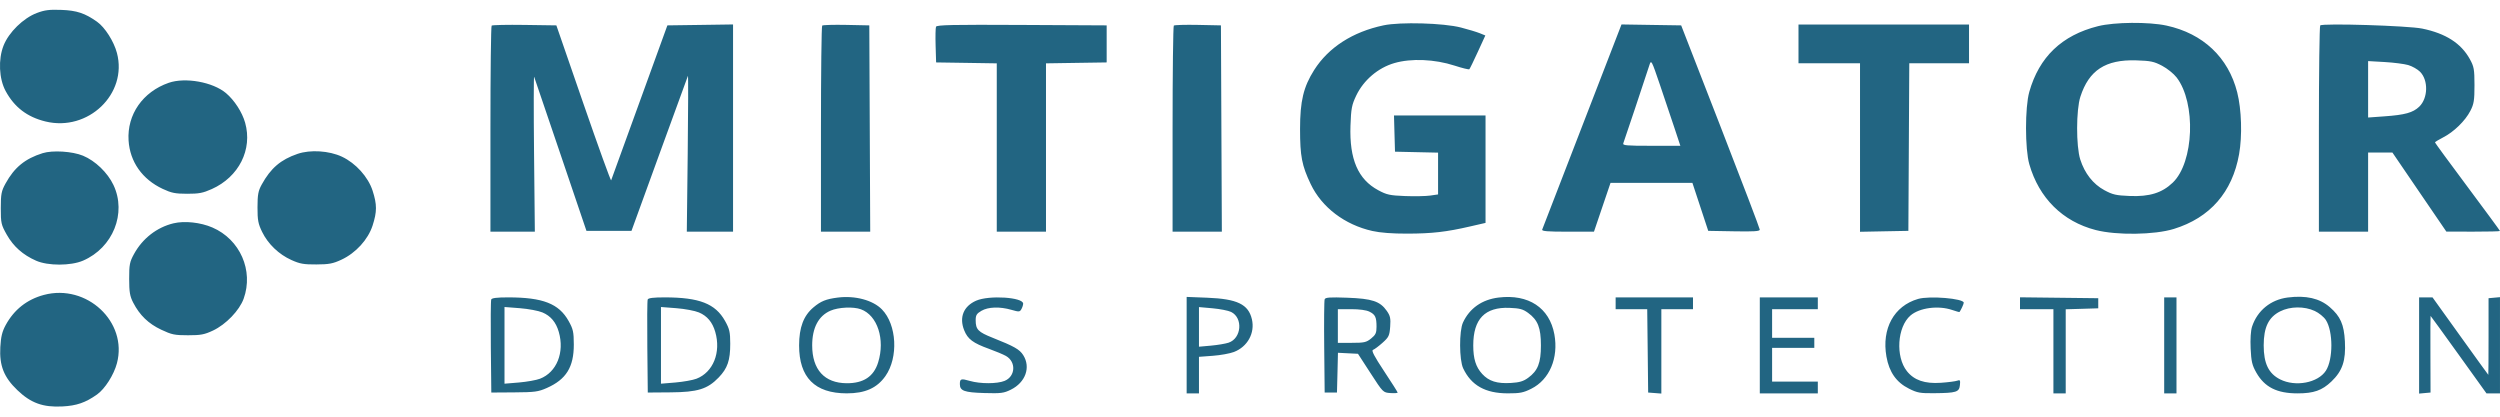 <svg width="126" height="21" viewBox="0 0 126 21" fill="none" xmlns="http://www.w3.org/2000/svg">
<path fill-rule="evenodd" clip-rule="evenodd" d="M1.857 0.655C1.174 0.913 0.441 1.63 0.179 2.298C-0.096 2.996 -0.051 3.97 0.284 4.589C0.725 5.404 1.371 5.897 2.291 6.122C4.44 6.648 6.44 4.732 5.894 2.671C5.739 2.084 5.288 1.376 4.89 1.095C4.284 0.666 3.868 0.527 3.097 0.499C2.486 0.476 2.252 0.506 1.857 0.655ZM69.732 1.277C68.174 1.606 66.957 2.39 66.234 3.528C65.695 4.378 65.523 5.097 65.523 6.499C65.523 7.876 65.613 8.341 66.06 9.28C66.618 10.45 67.774 11.329 69.166 11.641C69.567 11.731 70.17 11.777 70.928 11.775C72.177 11.772 72.894 11.69 74.096 11.412L74.871 11.234V8.527V5.82H72.564H70.257L70.282 6.732L70.308 7.645L71.393 7.669L72.479 7.693V8.746V9.799L72.079 9.857C71.859 9.888 71.289 9.899 70.814 9.881C70.049 9.851 69.893 9.818 69.464 9.587C68.444 9.04 68.006 8.024 68.064 6.336C68.094 5.475 68.129 5.287 68.352 4.82C68.725 4.039 69.451 3.419 70.276 3.179C71.126 2.932 72.308 2.982 73.31 3.307C73.694 3.432 74.029 3.514 74.055 3.489C74.081 3.465 74.272 3.072 74.481 2.616L74.861 1.788L74.578 1.673C74.422 1.61 73.996 1.481 73.63 1.387C72.751 1.16 70.573 1.099 69.732 1.277ZM105.74 1.319C103.916 1.777 102.773 2.871 102.276 4.632C102.056 5.409 102.057 7.509 102.277 8.276C102.766 9.982 103.957 11.163 105.621 11.593C106.678 11.866 108.587 11.839 109.562 11.538C111.384 10.976 112.509 9.688 112.85 7.772C113.015 6.847 112.975 5.52 112.755 4.653C112.309 2.892 111.034 1.689 109.19 1.289C108.295 1.096 106.571 1.111 105.74 1.319ZM24.779 1.291C24.745 1.323 24.718 3.673 24.718 6.513V11.677H25.837H26.956L26.916 7.712C26.894 5.531 26.897 3.803 26.921 3.871C26.946 3.939 27.549 5.714 28.262 7.815L29.557 11.635H30.692H31.827L33.231 7.772C34.004 5.648 34.652 3.872 34.671 3.825C34.691 3.779 34.686 5.526 34.661 7.709L34.615 11.677H35.781H36.946V6.455V1.232L35.291 1.256L33.636 1.279L32.235 5.141C31.465 7.265 30.82 9.041 30.802 9.088C30.785 9.135 30.156 7.397 29.405 5.226L28.041 1.279L26.44 1.256C25.56 1.243 24.812 1.259 24.779 1.291ZM41.438 1.29C41.404 1.323 41.376 3.673 41.376 6.513V11.677H42.618H43.859L43.836 6.478L43.813 1.279L42.656 1.255C42.02 1.242 41.472 1.258 41.438 1.29ZM47.175 1.348C47.15 1.41 47.141 1.84 47.155 2.303L47.18 3.146L48.709 3.169L50.237 3.193V7.435V11.677H51.478H52.718V7.435V3.193L54.247 3.169L55.776 3.146V2.212V1.279L51.498 1.257C48.002 1.239 47.212 1.255 47.175 1.348ZM59.16 1.29C59.126 1.323 59.098 3.673 59.098 6.513V11.677H60.34H61.581L61.558 6.478L61.535 1.279L60.378 1.255C59.742 1.242 59.194 1.258 59.16 1.29ZM79.745 6.349C78.657 9.162 77.749 11.513 77.727 11.571C77.697 11.653 77.99 11.677 79.012 11.677H80.336L80.753 10.446L81.171 9.215H83.234H85.297L85.696 10.425L86.095 11.635L87.394 11.658C88.403 11.676 88.694 11.657 88.693 11.573C88.693 11.514 87.801 9.173 86.712 6.372L84.731 1.279L83.227 1.256L81.724 1.232L79.745 6.349ZM90.644 2.212V3.189H92.194H93.745V7.435V11.682L94.963 11.658L96.182 11.635L96.205 7.412L96.228 3.189H97.733H99.239V2.212V1.236H94.941H90.644V2.212ZM116.939 1.282C116.902 1.319 116.872 3.673 116.872 6.513V11.677H118.113H119.353V9.682V7.687H119.965H120.577L121.936 9.68L123.296 11.672L124.648 11.675C125.391 11.676 125.999 11.661 125.999 11.642C125.999 11.623 125.262 10.62 124.362 9.414C123.462 8.208 122.724 7.201 122.723 7.178C122.722 7.155 122.905 7.042 123.131 6.927C123.67 6.653 124.248 6.091 124.506 5.588C124.685 5.241 124.714 5.057 124.714 4.292C124.713 3.491 124.689 3.358 124.478 2.976C124.036 2.179 123.266 1.686 122.079 1.441C121.374 1.295 117.058 1.162 116.939 1.282ZM84.388 6.435L84.69 7.348H83.227C81.957 7.348 81.77 7.331 81.815 7.219C81.862 7.103 82.906 3.977 83.13 3.281C83.221 2.999 83.235 3.024 83.655 4.257C83.893 4.953 84.223 5.934 84.388 6.435ZM108.968 3.314C109.227 3.449 109.557 3.715 109.702 3.904C110.688 5.188 110.578 8.18 109.507 9.205C108.967 9.722 108.337 9.918 107.343 9.878C106.647 9.85 106.478 9.811 106.06 9.585C105.493 9.279 105.067 8.736 104.845 8.038C104.632 7.37 104.635 5.542 104.851 4.875C105.281 3.542 106.118 2.996 107.657 3.042C108.39 3.064 108.559 3.099 108.968 3.314ZM121.372 3.278C121.573 3.336 121.842 3.488 121.97 3.616C122.396 4.042 122.375 4.949 121.93 5.376C121.614 5.679 121.212 5.79 120.173 5.864L119.353 5.923V4.501V3.079L120.18 3.126C120.635 3.152 121.171 3.22 121.372 3.278ZM8.503 4.174C7.196 4.628 6.399 5.773 6.48 7.077C6.547 8.153 7.169 9.037 8.201 9.52C8.643 9.727 8.832 9.765 9.432 9.766C10.025 9.767 10.229 9.728 10.673 9.529C12.04 8.918 12.736 7.534 12.355 6.186C12.206 5.655 11.815 5.052 11.39 4.693C10.728 4.134 9.336 3.884 8.503 4.174ZM2.148 7.72C1.262 7.998 0.725 8.438 0.279 9.249C0.069 9.631 0.041 9.778 0.04 10.489C0.04 11.247 0.058 11.327 0.344 11.833C0.68 12.425 1.154 12.846 1.819 13.139C2.417 13.403 3.567 13.402 4.183 13.137C5.692 12.488 6.393 10.746 5.718 9.323C5.422 8.699 4.801 8.103 4.183 7.847C3.645 7.625 2.649 7.563 2.148 7.72ZM14.997 7.755C14.145 8.047 13.646 8.475 13.191 9.3C13.014 9.62 12.98 9.807 12.978 10.446C12.977 11.097 13.012 11.281 13.212 11.69C13.51 12.3 14.054 12.821 14.692 13.107C15.114 13.297 15.31 13.332 15.945 13.328C16.58 13.325 16.778 13.288 17.203 13.091C17.929 12.755 18.55 12.075 18.779 11.366C19.004 10.667 19.004 10.31 18.779 9.611C18.555 8.918 17.929 8.223 17.233 7.897C16.588 7.595 15.64 7.534 14.997 7.755ZM8.744 11.255C7.906 11.457 7.185 12.017 6.756 12.799C6.536 13.199 6.509 13.335 6.51 14.054C6.511 14.722 6.546 14.928 6.714 15.254C7.042 15.889 7.482 16.314 8.128 16.618C8.658 16.868 8.802 16.897 9.476 16.897C10.122 16.897 10.302 16.863 10.734 16.66C11.387 16.353 12.067 15.646 12.281 15.052C12.79 13.638 12.098 12.065 10.703 11.465C10.102 11.207 9.301 11.121 8.744 11.255ZM2.211 14.864C1.358 15.092 0.708 15.606 0.284 16.388C0.109 16.711 0.045 16.975 0.016 17.492C-0.036 18.428 0.195 19.012 0.875 19.663C1.554 20.314 2.164 20.535 3.141 20.485C3.861 20.449 4.308 20.294 4.89 19.883C5.288 19.601 5.739 18.893 5.894 18.306C6.445 16.226 4.371 14.288 2.211 14.864ZM42.218 14.998C41.632 15.073 41.37 15.178 40.999 15.491C40.5 15.91 40.276 16.503 40.275 17.407C40.273 19.022 41.068 19.823 42.673 19.825C43.602 19.826 44.2 19.559 44.627 18.952C45.286 18.014 45.2 16.365 44.451 15.596C43.996 15.128 43.093 14.886 42.218 14.998ZM75.529 14.996C74.695 15.097 74.066 15.538 73.734 16.255C73.537 16.679 73.543 18.14 73.744 18.564C74.151 19.425 74.862 19.824 75.991 19.825C76.606 19.826 76.78 19.792 77.178 19.592C78.096 19.134 78.558 18.04 78.34 16.85C78.093 15.51 77.036 14.813 75.529 14.996ZM115.302 14.994C114.442 15.104 113.772 15.651 113.504 16.461C113.438 16.661 113.41 17.091 113.432 17.565C113.462 18.218 113.508 18.41 113.72 18.782C114.138 19.515 114.757 19.826 115.798 19.826C116.613 19.826 117.029 19.68 117.502 19.229C118.06 18.697 118.235 18.178 118.183 17.206C118.138 16.352 117.958 15.944 117.422 15.48C116.906 15.033 116.221 14.877 115.302 14.994ZM24.758 15.095C24.734 15.154 24.725 16.233 24.738 17.493L24.762 19.784L25.92 19.776C26.959 19.769 27.126 19.746 27.559 19.555C28.536 19.123 28.922 18.502 28.92 17.364C28.918 16.729 28.887 16.587 28.657 16.176C28.168 15.303 27.359 14.988 25.616 14.988C25.041 14.988 24.788 15.019 24.758 15.095ZM32.644 15.095C32.62 15.154 32.612 16.233 32.625 17.493L32.648 19.784L33.8 19.775C35.161 19.765 35.659 19.611 36.223 19.024C36.669 18.561 36.806 18.158 36.804 17.321C36.803 16.733 36.768 16.579 36.542 16.175C36.055 15.304 35.245 14.988 33.502 14.988C32.927 14.988 32.675 15.019 32.644 15.095ZM49.203 15.152C48.564 15.43 48.334 15.992 48.594 16.643C48.772 17.092 49.039 17.291 49.852 17.584C50.184 17.704 50.564 17.864 50.698 17.939C51.224 18.237 51.182 18.976 50.627 19.198C50.249 19.35 49.407 19.35 48.883 19.199C48.433 19.069 48.377 19.087 48.377 19.363C48.377 19.698 48.603 19.78 49.607 19.809C50.449 19.834 50.589 19.816 50.946 19.64C51.687 19.274 51.96 18.512 51.57 17.898C51.384 17.607 51.122 17.458 50.036 17.026C49.295 16.732 49.174 16.608 49.174 16.138C49.174 15.886 49.224 15.805 49.462 15.666C49.805 15.465 50.388 15.446 50.978 15.616C51.362 15.727 51.398 15.724 51.479 15.579C51.527 15.493 51.567 15.369 51.567 15.304C51.567 14.98 49.852 14.87 49.203 15.152ZM59.807 17.395V19.826H60.117H60.428V18.905V17.984L61.126 17.932C61.51 17.904 61.988 17.817 62.189 17.74C62.877 17.477 63.258 16.783 63.096 16.091C62.919 15.336 62.356 15.065 60.849 15.005L59.807 14.964V17.395ZM66.763 15.084C66.737 15.149 66.727 16.233 66.74 17.493L66.763 19.784H67.073H67.383L67.409 18.782L67.433 17.78L67.938 17.806L68.442 17.831L69.075 18.807C69.703 19.778 69.708 19.784 70.073 19.81C70.275 19.824 70.441 19.813 70.441 19.786C70.441 19.759 70.133 19.272 69.757 18.705C69.26 17.955 69.108 17.663 69.199 17.634C69.268 17.611 69.483 17.452 69.676 17.279C69.996 16.993 70.032 16.918 70.065 16.464C70.096 16.044 70.068 15.916 69.893 15.667C69.555 15.184 69.156 15.051 67.903 15.005C67.02 14.973 66.802 14.988 66.763 15.084ZM81.428 15.285V15.582H82.224H83.02L83.044 17.683L83.067 19.784L83.4 19.81L83.732 19.836V17.709V15.582H84.529H85.327V15.285V14.988H83.378H81.428V15.285ZM88.694 17.407V19.826H90.156H91.618V19.529V19.232H90.466H89.314V18.383V17.534H90.378H91.441V17.279V17.025H90.378H89.314V16.303V15.582H90.466H91.618V15.285V14.988H90.156H88.694V17.407ZM96.669 15.067C95.456 15.42 94.829 16.564 95.076 17.971C95.215 18.757 95.577 19.272 96.214 19.589C96.638 19.801 96.776 19.825 97.499 19.817C98.603 19.806 98.745 19.761 98.78 19.408C98.805 19.162 98.787 19.132 98.647 19.186C98.558 19.219 98.184 19.268 97.816 19.293C97.009 19.348 96.472 19.164 96.109 18.707C95.526 17.975 95.621 16.48 96.286 15.903C96.74 15.51 97.691 15.384 98.394 15.624C98.587 15.69 98.751 15.736 98.758 15.726C98.829 15.636 98.973 15.321 98.973 15.258C98.973 15.043 97.243 14.899 96.669 15.067ZM101.808 15.283V15.582H102.65H103.492V17.704V19.826H103.802H104.112V17.707V15.588L104.932 15.564L105.752 15.539V15.285V15.03L103.78 15.007L101.808 14.984V15.283ZM109.075 17.407V19.826H109.385H109.695V17.407V14.988H109.385H109.075V17.407ZM121.923 17.412V19.837L122.211 19.81L122.499 19.784L122.493 17.852C122.489 16.79 122.493 15.921 122.501 15.921C122.509 15.921 123.146 16.8 123.917 17.874L125.318 19.826H125.658H125.999V17.401V14.977L125.711 15.003L125.423 15.03V16.961C125.423 18.023 125.418 18.892 125.411 18.892C125.405 18.892 124.77 18.014 124 16.94L122.599 14.988H122.261H121.923V17.412ZM27.34 15.747C27.755 15.922 28.022 16.24 28.163 16.728C28.462 17.761 28.058 18.765 27.215 19.088C27.03 19.159 26.552 19.244 26.153 19.278L25.427 19.338V17.406V15.473L26.202 15.533C26.628 15.566 27.14 15.662 27.34 15.747ZM35.226 15.747C35.642 15.922 35.908 16.24 36.049 16.728C36.348 17.761 35.944 18.765 35.101 19.088C34.916 19.159 34.438 19.244 34.039 19.278L33.313 19.338V17.406V15.473L34.088 15.533C34.515 15.566 35.027 15.662 35.226 15.747ZM43.387 15.587C44.224 15.89 44.619 17.103 44.258 18.265C44.038 18.977 43.524 19.318 42.678 19.315C41.555 19.31 40.934 18.631 40.934 17.407C40.934 16.523 41.252 15.921 41.855 15.659C42.259 15.483 43.003 15.448 43.387 15.587ZM62.048 15.722C62.659 16.024 62.574 17.053 61.921 17.271C61.765 17.323 61.365 17.39 61.032 17.42L60.428 17.474V16.475V15.477L61.114 15.538C61.492 15.572 61.912 15.655 62.048 15.722ZM77.016 15.769C77.509 16.13 77.662 16.517 77.662 17.407C77.662 18.295 77.509 18.684 77.019 19.042C76.78 19.217 76.585 19.275 76.154 19.301C75.453 19.344 75.041 19.215 74.703 18.847C74.381 18.496 74.252 18.083 74.252 17.407C74.252 16.077 74.84 15.468 76.076 15.516C76.597 15.537 76.757 15.58 77.016 15.769ZM116.664 15.673C116.872 15.769 117.124 15.974 117.223 16.128C117.593 16.701 117.594 18.11 117.225 18.682C116.829 19.296 115.691 19.512 114.917 19.12C114.336 18.826 114.09 18.316 114.09 17.407C114.09 16.497 114.336 15.988 114.917 15.694C115.423 15.437 116.137 15.428 116.664 15.673ZM69.016 15.706C69.315 15.854 69.377 15.985 69.377 16.472C69.377 16.779 69.332 16.877 69.105 17.06C68.862 17.256 68.756 17.279 68.13 17.279H67.428V16.431V15.582H68.097C68.511 15.582 68.861 15.629 69.016 15.706Z" fill="#226582"/>
</svg>
